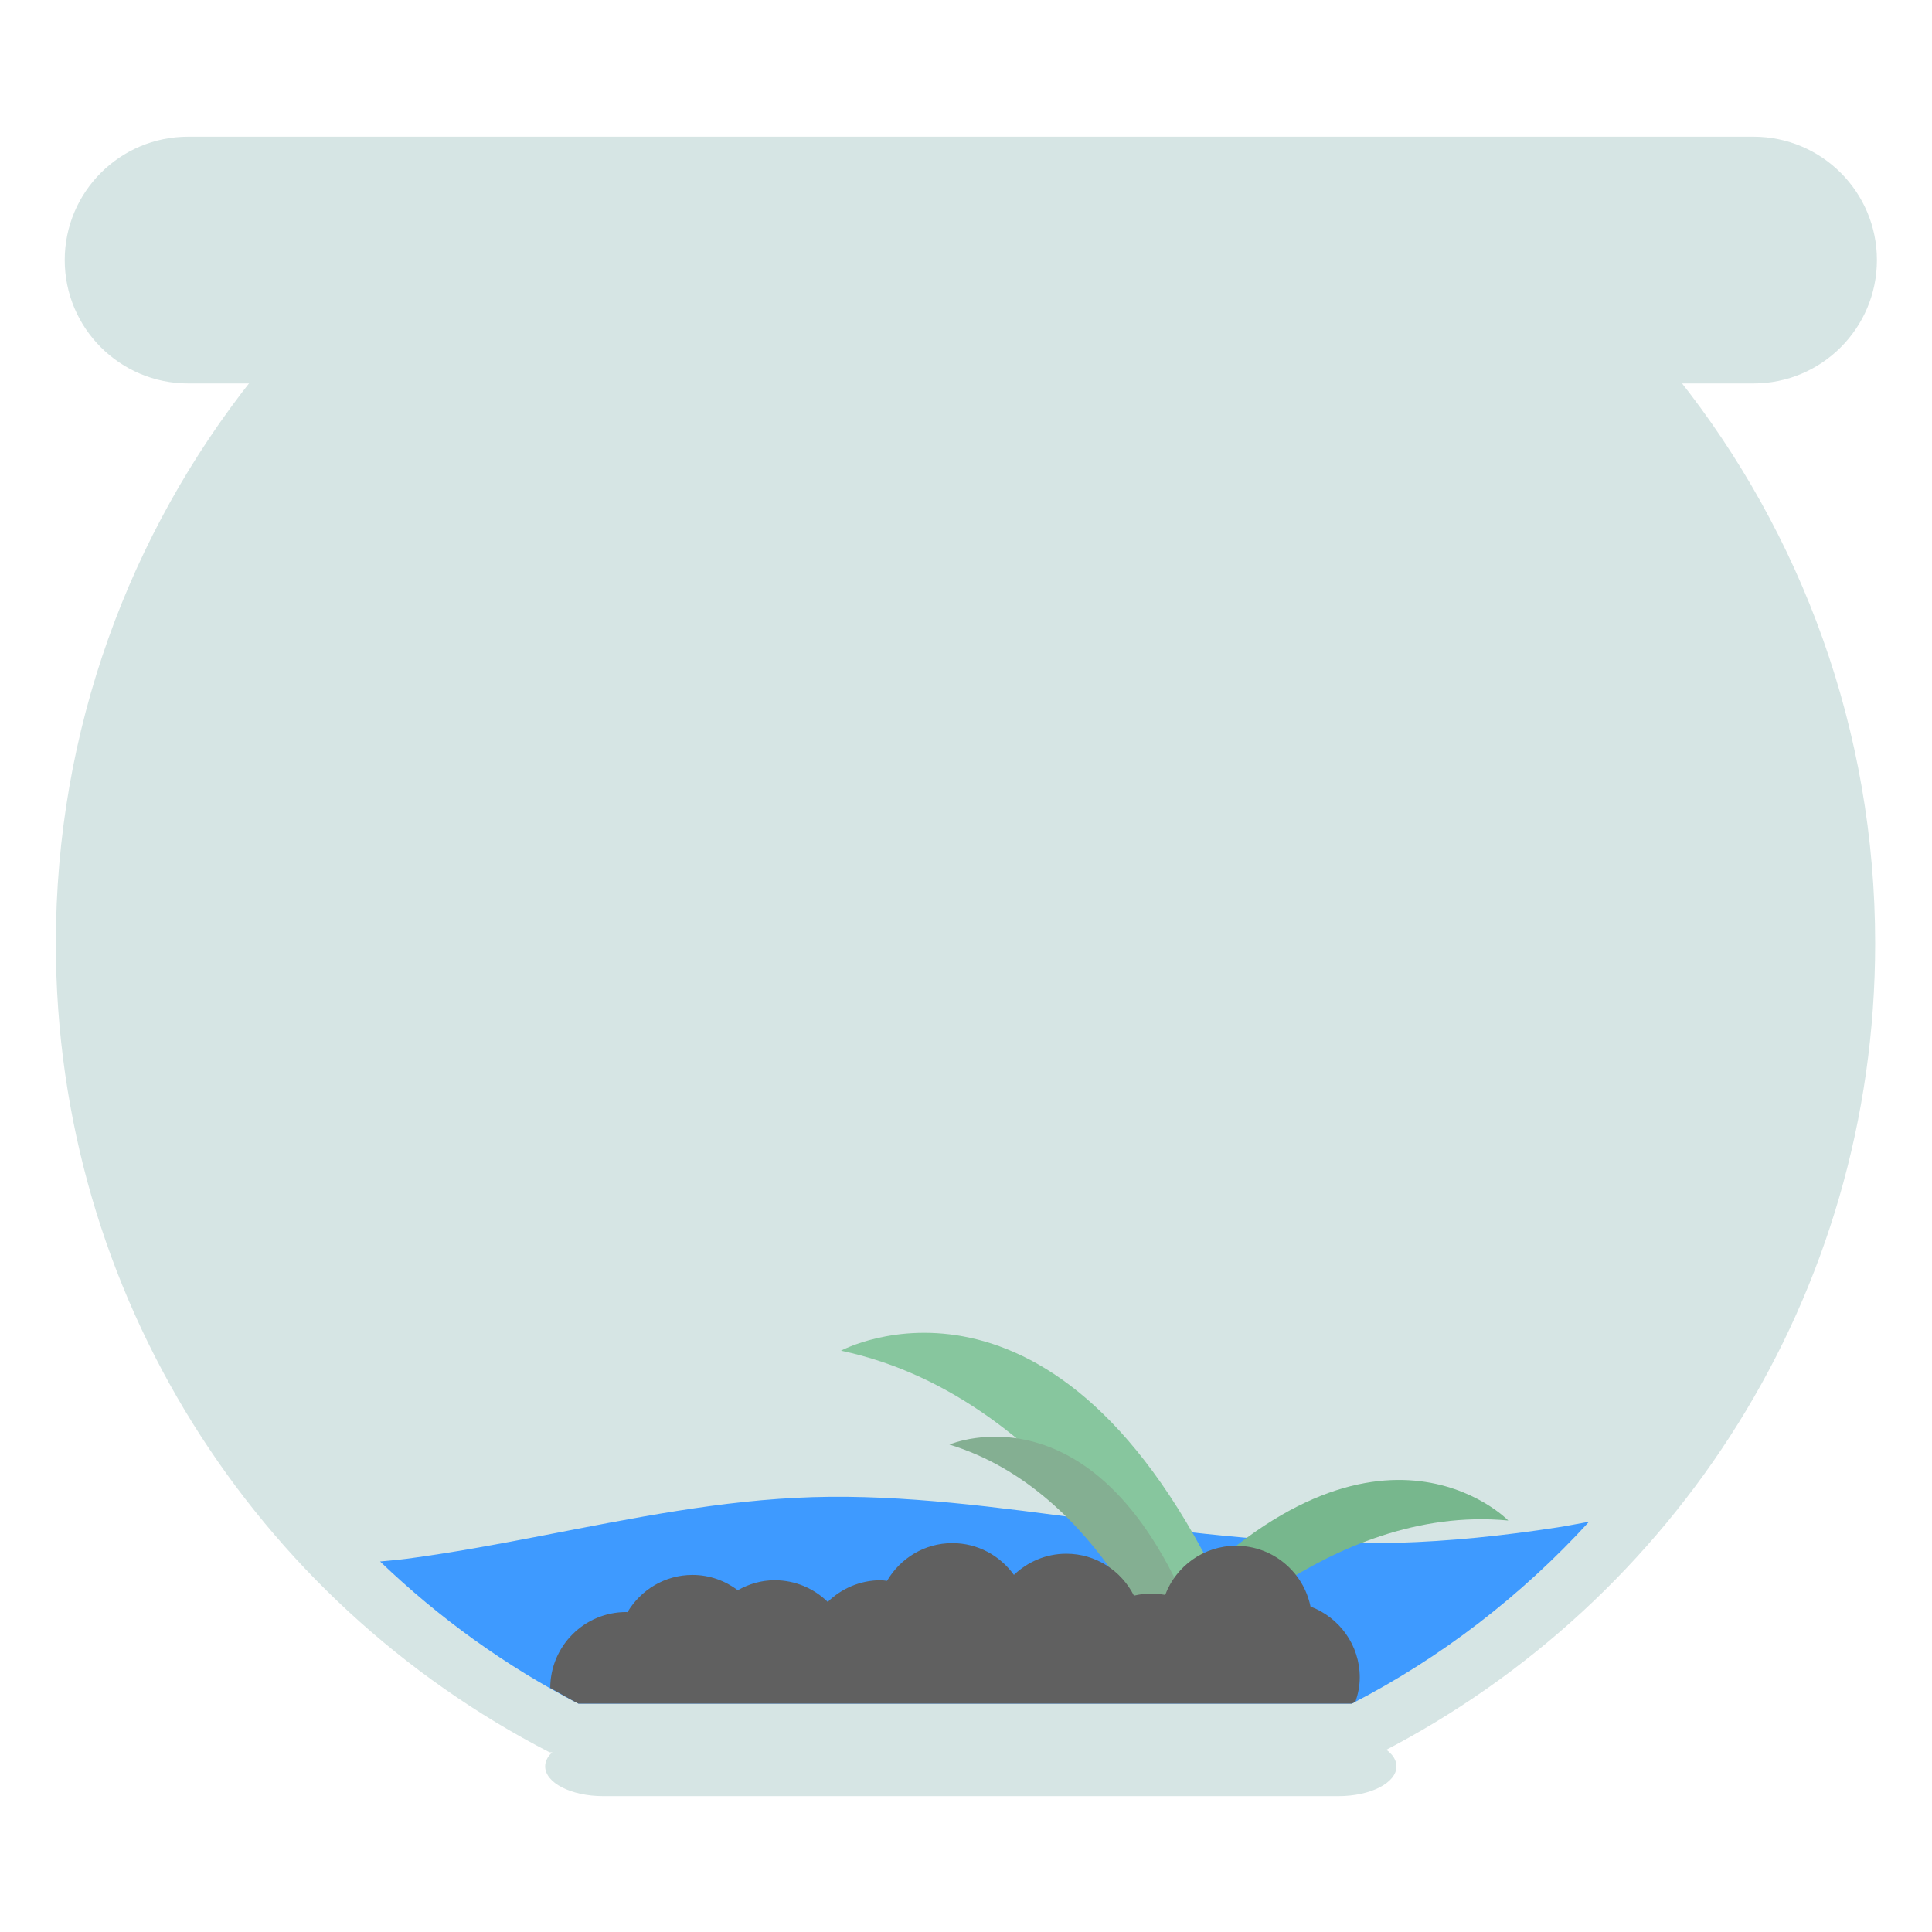 <?xml version="1.0" encoding="UTF-8" standalone="no"?>
<!-- Generator: Adobe Illustrator 19.0.0, SVG Export Plug-In . SVG Version: 6.00 Build 0)  -->

<svg
   xmlns:dc="http://purl.org/dc/elements/1.1/"
   xmlns:cc="http://creativecommons.org/ns#"
   xmlns:rdf="http://www.w3.org/1999/02/22-rdf-syntax-ns#"
   xmlns:svg="http://www.w3.org/2000/svg"
   xmlns="http://www.w3.org/2000/svg"
   xmlns:sodipodi="http://sodipodi.sourceforge.net/DTD/sodipodi-0.dtd"
   xmlns:inkscape="http://www.inkscape.org/namespaces/inkscape"
   version="1.1"
   id="Layer_1"
   x="0px"
   y="0px"
   viewBox="0 0 496.158 496.158"
   style="enable-background:new 0 0 496.158 496.158;"
   xml:space="preserve"
   sodipodi:docname="audio-volume-010-muted.svg"
   inkscape:version="0.92.1 r15371"><defs
     id="defs67"><inkscape:path-effect
       only_selected="false"
       apply_with_weight="true"
       apply_no_weight="true"
       helper_size="0"
       steps="2"
       weight="33.333"
       is_visible="true"
       id="path-effect4549"
       effect="bspline" /><inkscape:path-effect
       effect="bspline"
       id="path-effect4545"
       is_visible="true"
       weight="33.333"
       steps="2"
       helper_size="0"
       apply_no_weight="true"
       apply_with_weight="true"
       only_selected="false" /><inkscape:path-effect
       only_selected="false"
       apply_with_weight="true"
       apply_no_weight="true"
       helper_size="0"
       steps="2"
       weight="33.333"
       is_visible="true"
       id="path-effect4541"
       effect="bspline" /><inkscape:path-effect
       effect="bspline"
       id="path-effect4537"
       is_visible="true"
       weight="33.333"
       steps="2"
       helper_size="0"
       apply_no_weight="true"
       apply_with_weight="true"
       only_selected="false" /><inkscape:path-effect
       only_selected="false"
       apply_with_weight="true"
       apply_no_weight="true"
       helper_size="0"
       steps="2"
       weight="33.333"
       is_visible="true"
       id="path-effect4533"
       effect="bspline" /><inkscape:path-effect
       effect="bspline"
       id="path-effect4529"
       is_visible="true"
       weight="33.333"
       steps="2"
       helper_size="0"
       apply_no_weight="true"
       apply_with_weight="true"
       only_selected="false" /><inkscape:path-effect
       only_selected="false"
       apply_with_weight="true"
       apply_no_weight="true"
       helper_size="0"
       steps="2"
       weight="33.333"
       is_visible="true"
       id="path-effect4525"
       effect="bspline" /><inkscape:path-effect
       effect="bspline"
       id="path-effect4521"
       is_visible="true"
       weight="33.333"
       steps="2"
       helper_size="0"
       apply_no_weight="true"
       apply_with_weight="true"
       only_selected="false" /><inkscape:path-effect
       only_selected="false"
       apply_with_weight="true"
       apply_no_weight="true"
       helper_size="0"
       steps="2"
       weight="33.333"
       is_visible="true"
       id="path-effect4517"
       effect="bspline" /><inkscape:path-effect
       effect="bspline"
       id="path-effect4513"
       is_visible="true"
       weight="33.333"
       steps="2"
       helper_size="0"
       apply_no_weight="true"
       apply_with_weight="true"
       only_selected="false" /></defs><sodipodi:namedview
     pagecolor="#ffffff"
     bordercolor="#666666"
     borderopacity="1"
     objecttolerance="10"
     gridtolerance="10"
     guidetolerance="10"
     inkscape:pageopacity="0"
     inkscape:pageshadow="2"
     inkscape:window-width="1280"
     inkscape:window-height="947"
     id="namedview65"
     showgrid="false"
     inkscape:zoom="0.67267767"
     inkscape:cx="-221.37629"
     inkscape:cy="74.1026"
     inkscape:window-x="0"
     inkscape:window-y="0"
     inkscape:window-maximized="1"
     inkscape:current-layer="Layer_1"
     showguides="false" /><g
     id="g10"
     transform="matrix(1.391,0,0,1.391,-96.896,-129.589)"
     style="fill:#d6e5e4;fill-opacity:1"><path
       style="fill:#d6e5e4;fill-opacity:1"
       d="M 393.396,118.399 H 104.392 c -12.578,0 -22.783,10.198 -22.783,22.775 0,12.585 10.205,22.783 22.783,22.783 h 289.005 c 12.577,0 22.783,-10.198 22.783,-22.783 0,-12.577 -10.206,-22.775 -22.784,-22.775 z"
       id="path4"
       inkscape:connector-curvature="0" /><path
       style="fill:#d6e5e4;fill-opacity:1"
       d="M 316.776,413.808 H 181.011 c -5.914,0 -10.703,2.456 -10.703,5.478 0,3.03 4.789,5.485 10.703,5.485 h 135.766 c 5.906,0 10.703,-2.456 10.703,-5.485 -0.001,-3.022 -4.797,-5.478 -10.704,-5.478 z"
       id="path6"
       inkscape:connector-curvature="0" /><path
       style="fill:#d6e5e4;fill-opacity:1"
       d="M 379.503,163.047 H 116.334 c -22.745,28.652 -36.363,64.877 -36.363,104.292 0,65.067 37.028,121.452 91.141,149.338 h 153.606 c 54.112,-27.886 91.141,-84.271 91.141,-149.338 -10e-4,-39.415 -13.619,-75.64 -36.356,-104.292 z"
       id="path8"
       inkscape:connector-curvature="0" /></g><path
     style="fill:#3e9aff;stroke-width:1.391;fill-opacity:1"
     d="M 408.086 390.803 C 405.412 391.267 402.709 391.829 400.051 392.24 C 393.037 393.325 386.082 394.221 379.193 394.893 C 372.305 395.564 365.481 396.014 358.736 396.209 C 351.991 396.404 345.324 396.345 338.727 396.096 C 332.129 395.846 325.603 395.406 319.143 394.838 C 312.682 394.27 306.288 393.575 299.953 392.814 C 293.619 392.054 287.345 391.23 281.125 390.404 C 268.686 388.753 256.465 387.095 244.42 385.939 C 238.398 385.362 232.419 384.909 226.479 384.645 C 220.538 384.38 214.637 384.305 208.768 384.48 C 202.899 384.656 197.064 385.085 191.25 385.697 C 185.436 386.309 179.643 387.106 173.863 388.02 C 162.303 389.847 150.79 392.143 139.238 394.371 C 133.462 395.485 127.675 396.583 121.869 397.596 C 116.063 398.608 110.238 399.536 104.381 400.312 C 102.137 400.61 99.863 400.756 97.609 401.006 C 112.691 415.464 129.783 427.842 148.531 437.504 L 347.191 437.504 C 370.209 425.641 390.766 409.728 408.086 390.803 z "
     id="path4552" /><g
     id="g34" /><g
     id="g36" /><g
     id="g38" /><g
     id="g40" /><g
     id="g42" /><g
     id="g44" /><g
     id="g46" /><g
     id="g48" /><g
     id="g50" /><g
     id="g52" /><g
     id="g54" /><g
     id="g56" /><g
     id="g58" /><g
     id="g60" /><g
     id="g62" /><path
     style="fill:#87c69e;stroke-width:1.391"
     d="m 215.979,346.873 c 58.067,12.234 87.676,77.141 87.676,77.141 l 11.316,-13.469 c -43.585,-93.737 -98.992,-63.673 -98.992,-63.673 z"
     id="path14"
     inkscape:connector-curvature="0" /><path
     style="fill:#84af92;stroke-width:1.391"
     d="m 243.818,370.98 c 39.409,12.01 55.909,58.717 55.909,58.717 l 8.641,-8.62 c -24.385,-67.503 -64.55,-50.097 -64.55,-50.097 z"
     id="path16"
     inkscape:connector-curvature="0" /><path
     style="fill:#77b78d;stroke-width:1.391"
     d="m 387.345,390.485 c 0,0 -34.466,-35.496 -89.042,24.533 l 5.317,12.732 c 0,0 37.36,-41.704 83.725,-37.265 z"
     id="path18"
     inkscape:connector-curvature="0" /><g
     inkscape:groupmode="layer"
     id="layer1"
     inkscape:label="pedrecillas"><path
       style="enable-background:new 0 0 496.158 496.158;fill:#606060;stroke-width:1.391"
       d="m 336.552,412.577 c -1.809,-8.905 -9.681,-15.608 -19.129,-15.608 -8.341,0 -15.405,5.255 -18.192,12.618 -1.171,-0.213 -2.363,-0.362 -3.596,-0.362 -1.534,0 -3.001,0.224 -4.426,0.553 -3.214,-6.362 -9.745,-10.766 -17.363,-10.766 -5.223,0 -9.947,2.086 -13.458,5.436 -3.543,-4.926 -9.288,-8.16 -15.82,-8.16 -7.17,0 -13.385,3.926 -16.768,9.691 -0.542,-0.042 -1.064,-0.16 -1.617,-0.16 -5.298,0 -10.096,2.139 -13.617,5.564 -3.51,-3.425 -8.31,-5.564 -13.618,-5.564 -3.457,0 -6.66,0.979 -9.478,2.564 -3.255,-2.436 -7.256,-3.926 -11.628,-3.926 -7.117,0 -13.298,3.862 -16.703,9.565 -0.107,0 -0.213,-0.032 -0.318,-0.032 -10.756,0 -19.481,8.714 -19.512,19.468 2.404,1.361 4.767,2.777 7.223,4.042 h 198.659 c 0.309,-0.16 0.606,-0.341 0.914,-0.51 0.661,-1.958 1.096,-4.022 1.096,-6.202 10e-4,-8.351 -5.265,-15.425 -12.648,-18.213 z"
       id="path20"
       inkscape:connector-curvature="0" /></g></svg>